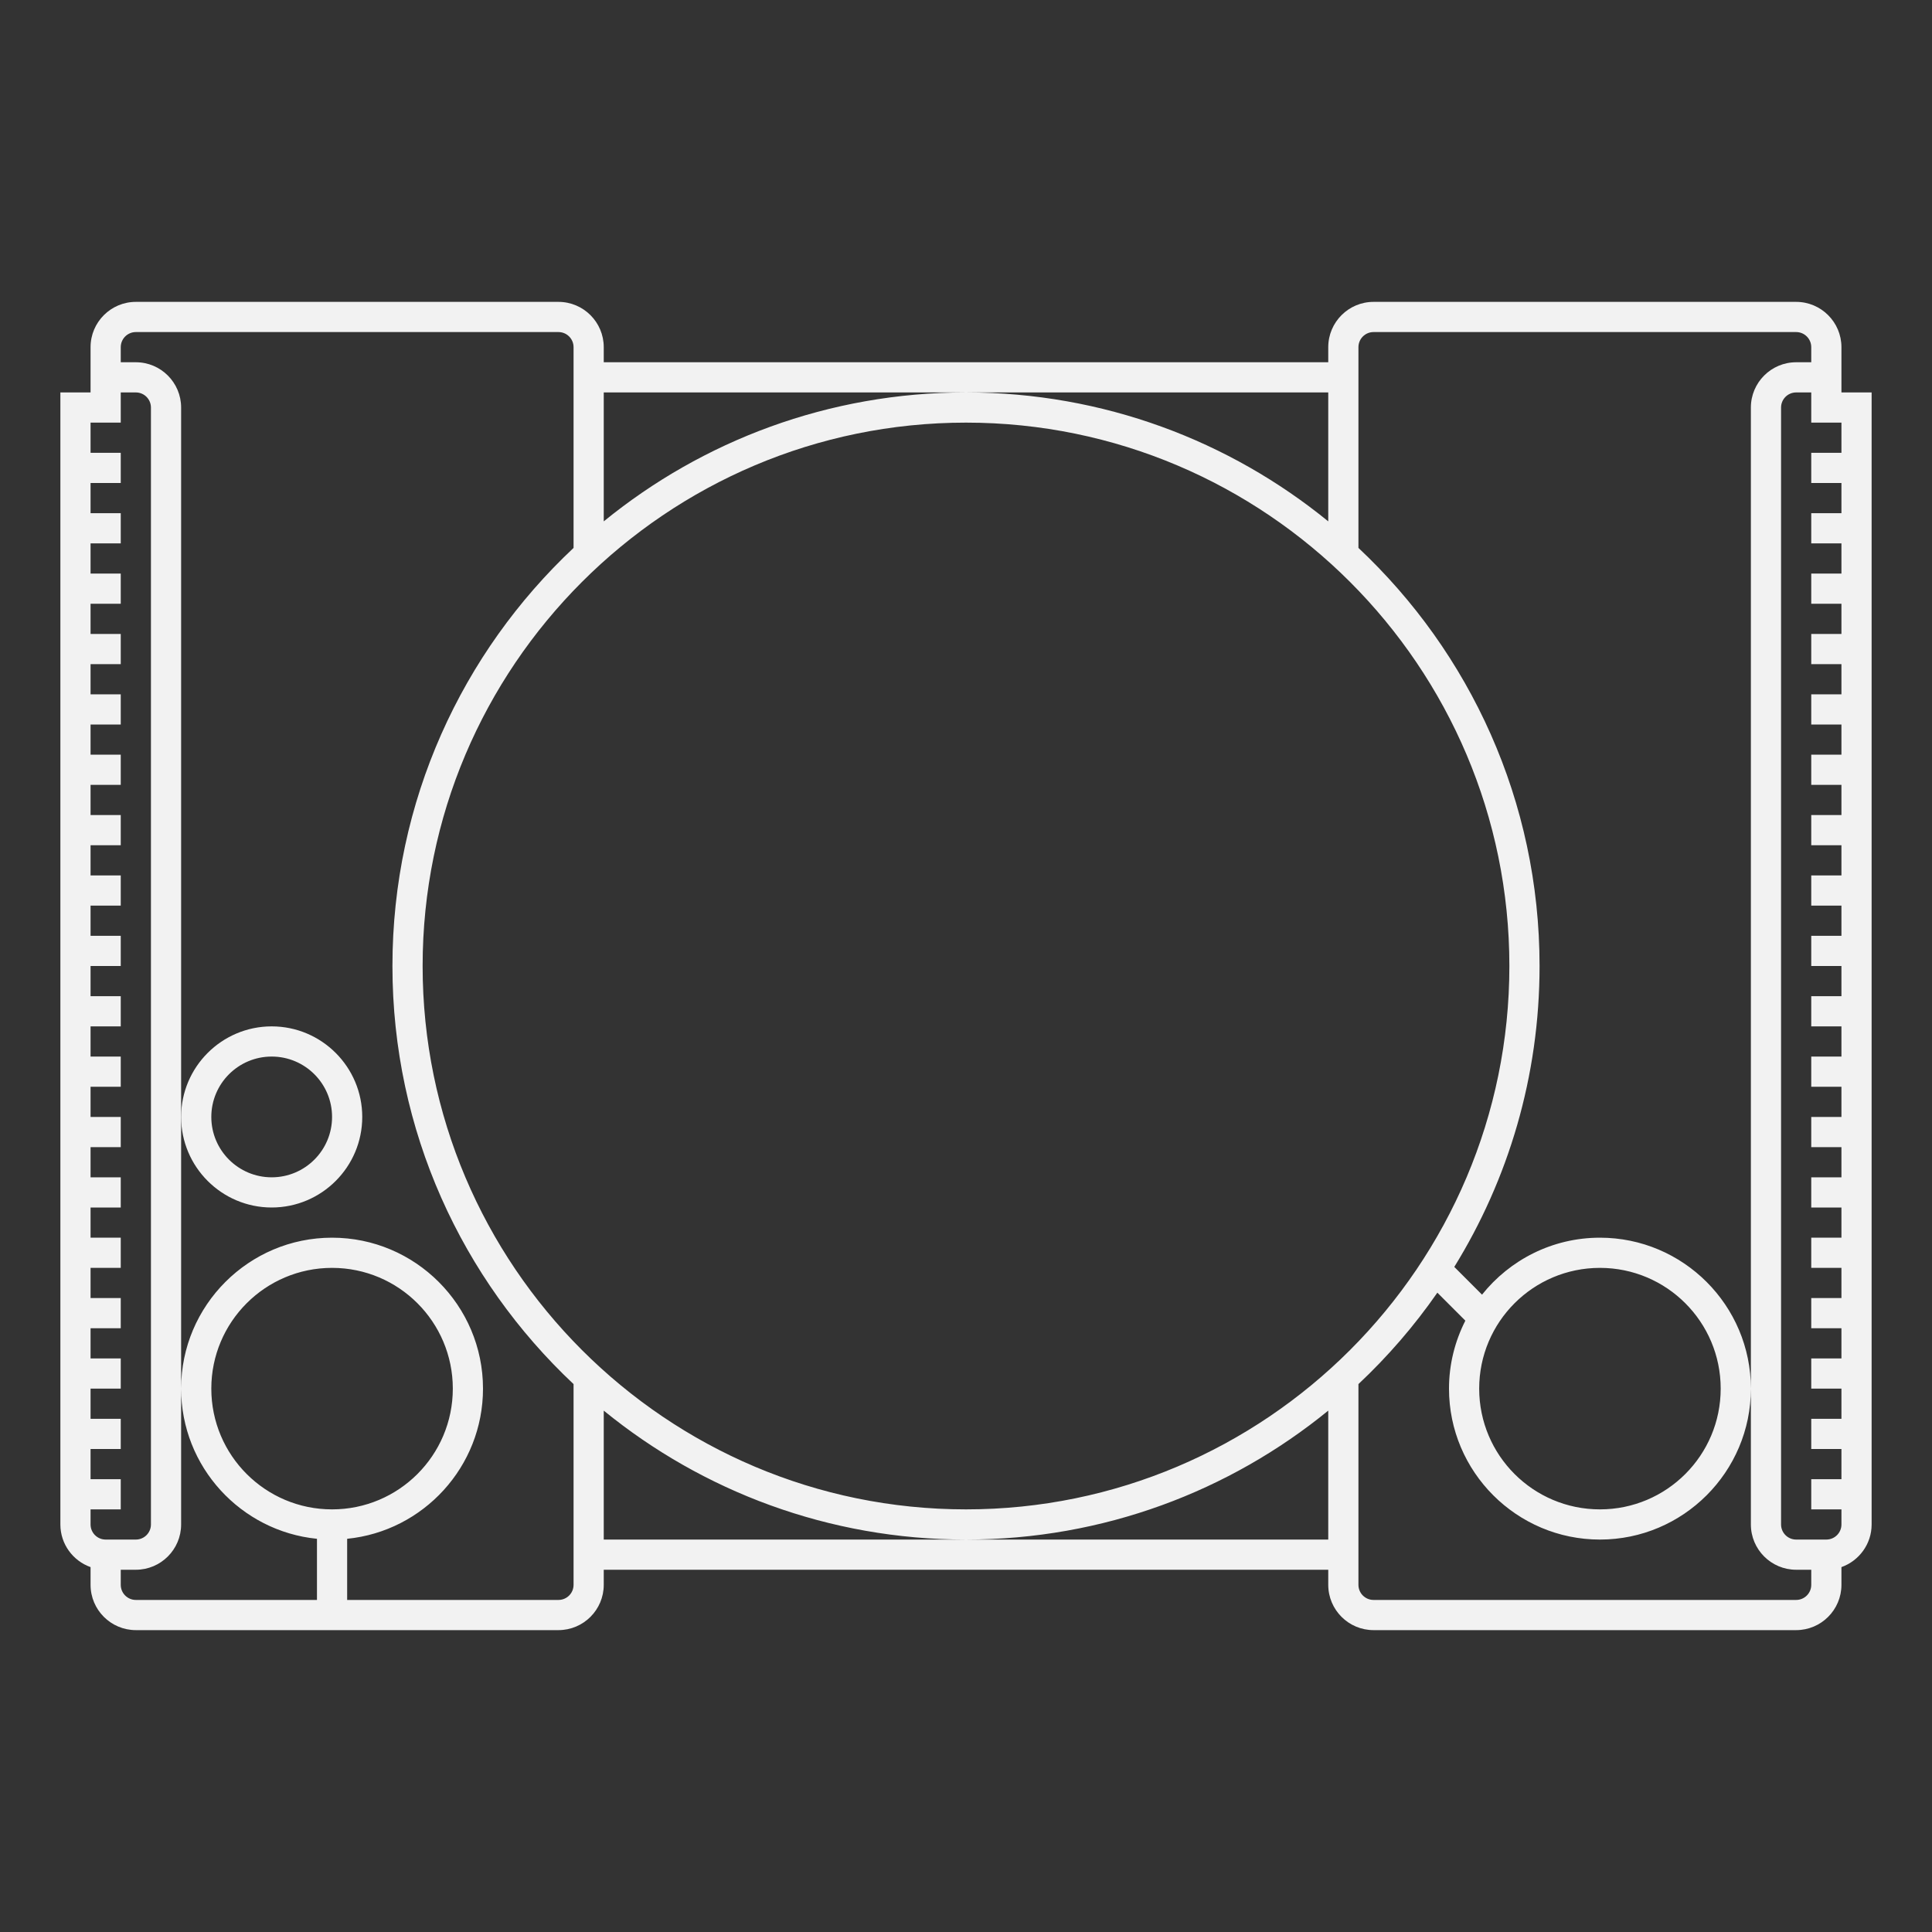 <?xml version="1.0" encoding="UTF-8" standalone="no"?>
<svg
   xmlns:dc="http://purl.org/dc/elements/1.1/"
   xmlns:cc="http://creativecommons.org/ns#"
   xmlns:rdf="http://www.w3.org/1999/02/22-rdf-syntax-ns#"
   xmlns:svg="http://www.w3.org/2000/svg"
   xmlns="http://www.w3.org/2000/svg"
   viewBox="0 0 320 320"
   height="320"
   width="320"
   xml:space="preserve"
   version="1.1"
   id="svg2"><rect x="0" y="0" width="320" height="320" fill="#333333" stroke="none"/><defs
     id="defs6"><clipPath
       id="clipPath16"
       clipPathUnits="userSpaceOnUse"><path
         id="path18"
         d="M 0,256 256,256 256,0 0,0 0,256 Z" /></clipPath></defs><g
     transform="matrix(1.25,0,0,-1.25,0,320)"
     id="g10"><g
       id="g12"><g
         clip-path="url(#clipPath16)"
         id="g14"><g
           transform="translate(36,116)"
           id="g20"><path
             id="path22"
             style="fill:#f2f2f2;fill-opacity:1;fill-rule:nonzero;stroke:none"
             d="m 0,0 c 4.418,0 8,-3.582 8,-8 0,-4.418 -3.582,-8 -8,-8 -4.418,0 -8,3.582 -8,8 0,4.418 3.582,8 8,8 m 0,-20 c 6.617,0 12,5.383 12,12 0,6.617 -5.383,12 -12,12 -6.617,0 -12,-5.383 -12,-12 0,-6.617 5.383,-12 12,-12" /></g><g
           transform="translate(244,196)"
           id="g24"><path
             id="path26"
             style="fill:#f2f2f2;fill-opacity:1;fill-rule:nonzero;stroke:none"
             d="m 0,0 -4,0 0,-4 4,0 0,-4 -4,0 0,-4 4,0 0,-4 -4,0 0,-4 4,0 0,-4 -4,0 0,-4 4,0 0,-4 -4,0 0,-4 4,0 0,-4 -4,0 0,-4 4,0 0,-4 -4,0 0,-4 4,0 0,-4 -4,0 0,-4 4,0 0,-4 -4,0 0,-4 4,0 0,-4 -4,0 0,-4 4,0 0,-4 -4,0 0,-4 4,0 0,-4 -4,0 0,-4 4,0 0,-4 -4,0 0,-4 4,0 0,-4 -4,0 0,-4 4,0 0,-4 -4,0 0,-4 4,0 0,-4 -4,0 0,-4 4,0 0,-4 -4,0 0,-4 4,0 0,-4 -4,0 0,-4 4,0 0,-2 c 0,-1.104 -0.896,-2 -2,-2 l -2,0 -2,0 c -1.104,0 -2,0.896 -2,2 L -8,6 c 0,1.104 0.896,2 2,2 l 2,0 0,-4 4,0 0,-4 z m -48,-124 c 0,8.837 7.163,16 16,16 8.837,0 16,-7.163 16,-16 0,-8.837 -7.163,-16 -16,-16 -8.837,0 -16,7.163 -16,16 m 44,-26 c 0,-1.104 -0.896,-2 -2,-2 l -56,0 c -1.104,0 -2,0.896 -2,2 l 0,2 0,4 0,20.601 c 3.894,3.656 7.401,7.713 10.457,12.114 l 3.709,-3.71 c -1.374,-2.71 -2.166,-5.764 -2.166,-9.005 0,-11.028 8.972,-20 20,-20 11.028,0 20,8.972 20,20 0,11.028 -8.972,20 -20,20 -6.32,0 -11.956,-2.955 -15.624,-7.548 l -3.676,3.676 c 0,-0.001 -0.001,-0.001 -0.001,-0.002 7.16,11.593 11.301,25.247 11.301,39.874 0,21.852 -9.235,41.535 -24,55.399 L -64,8 l 0,4 0,2 c 0,1.104 0.896,2 2,2 l 56,0 c 1.104,0 2,-0.896 2,-2 l 0,-2 -2,0 c -3.309,0 -6,-2.691 -6,-6 l 0,-130 0,-18 c 0,-3.309 2.691,-6 6,-6 l 2,0 0,-2 z m -112,6 -48,0 0,17.085 c 13.088,-10.676 29.793,-17.085 48,-17.085 18.207,0 34.912,6.409 48,17.085 l 0,-17.085 -48,0 z m -84,4 c -8.836,0 -16,7.163 -16,16 0,8.837 7.164,16 16,16 8.836,0 16,-7.163 16,-16 0,-8.837 -7.164,-16 -16,-16 m 32,-8 0,-2 c 0,-1.104 -0.896,-2 -2,-2 l -28,0 0,2 0,6 0,0.102 c 10.092,1.006 18,9.545 18,19.898 0,11.028 -8.972,20 -20,20 -11.028,0 -20,-8.972 -20,-20 0,-10.353 7.908,-18.892 18,-19.898 l 0,-0.102 0,-6 0,-2 -24,0 c -1.104,0 -2,0.896 -2,2 l 0,2 2,0 c 3.309,0 6,2.691 6,6 l 0,18 0,36 0,94 c 0,3.309 -2.691,6 -6,6 l -2,0 0,2 c 0,1.104 0.896,2 2,2 l 56,0 c 1.104,0 2,-0.896 2,-2 l 0,-2 0,-4 0,-20.601 c -14.765,-13.864 -24,-33.547 -24,-55.399 0,-21.852 9.235,-41.535 24,-55.399 l 0,-20.601 0,-4 z m -64,6 0,2 4,0 0,4 -4,0 0,4 4,0 0,4 -4,0 0,4 4,0 0,4 -4,0 0,4 4,0 0,4 -4,0 0,4 4,0 0,4 -4,0 0,4 4,0 0,4 -4,0 0,4 4,0 0,4 -4,0 0,4 4,0 0,4 -4,0 0,4 4,0 0,4 -4,0 0,4 4,0 0,4 -4,0 0,4 4,0 0,4 -4,0 0,4 4,0 0,4 -4,0 0,4 4,0 0,4 -4,0 0,4 4,0 0,4 -4,0 0,4 4,0 0,4 -4,0 0,4 4,0 0,4 -4,0 0,4 4,0 0,4 -4,0 0,4 4,0 0,4 -4,0 0,4 4,0 0,4 2,0 c 1.104,0 2,-0.896 2,-2 l 0,-148 c 0,-1.104 -0.896,-2 -2,-2 l -2,0 -2,0 c -1.104,0 -2,0.896 -2,2 m 116,150 48,0 0,-17.085 C -81.088,1.591 -97.793,8 -116,8 -134.207,8 -150.912,1.591 -164,-9.085 l 0,17.085 48,0 z m 0,-148 c -39.701,0 -72,32.299 -72,72 0,39.701 32.299,72 72,72 39.701,0 72,-32.299 72,-72 0,-39.701 -32.299,-72 -72,-72 M 0,8 l 0,4 0,2 c 0,3.309 -2.691,6 -6,6 l -56,0 c -3.309,0 -6,-2.691 -6,-6 l 0,-2 -96,0 0,2 c 0,3.309 -2.691,6 -6,6 l -56,0 c -3.309,0 -6,-2.691 -6,-6 l 0,-2 0,-4 -4,0 0,-4 0,-4 0,-4 0,-4 0,-4 0,-4 0,-4 0,-4 0,-4 0,-4 0,-4 0,-4 0,-4 0,-4 0,-4 0,-4 0,-4 0,-4 0,-4 0,-4 0,-4 0,-4 0,-4 0,-4 0,-4 0,-4 0,-4 0,-4 0,-4 0,-4 0,-4 0,-4 0,-4 0,-4 0,-4 0,-4 0,-4 0,-2 c 0,-2.606 1.673,-4.823 4,-5.65 l 0,-2.35 c 0,-3.309 2.691,-6 6,-6 l 56,0 c 3.309,0 6,2.691 6,6 l 0,2 96,0 0,-2 c 0,-3.309 2.691,-6 6,-6 l 56,0 c 3.309,0 6,2.691 6,6 l 0,2.35 c 2.326,0.827 4,3.044 4,5.65 l 0,2 0,4 0,4 0,4 0,4 0,4 0,4 0,4 0,4 0,4 0,4 0,4 0,4 0,4 0,4 0,4 0,4 0,4 0,4 0,4 0,4 0,4 0,4 0,4 0,4 0,4 0,4 0,4 0,4 0,4 0,4 0,4 0,4 0,4 0,4 0,4 0,4 0,4 -4,0 z" /></g></g></g></g></svg>